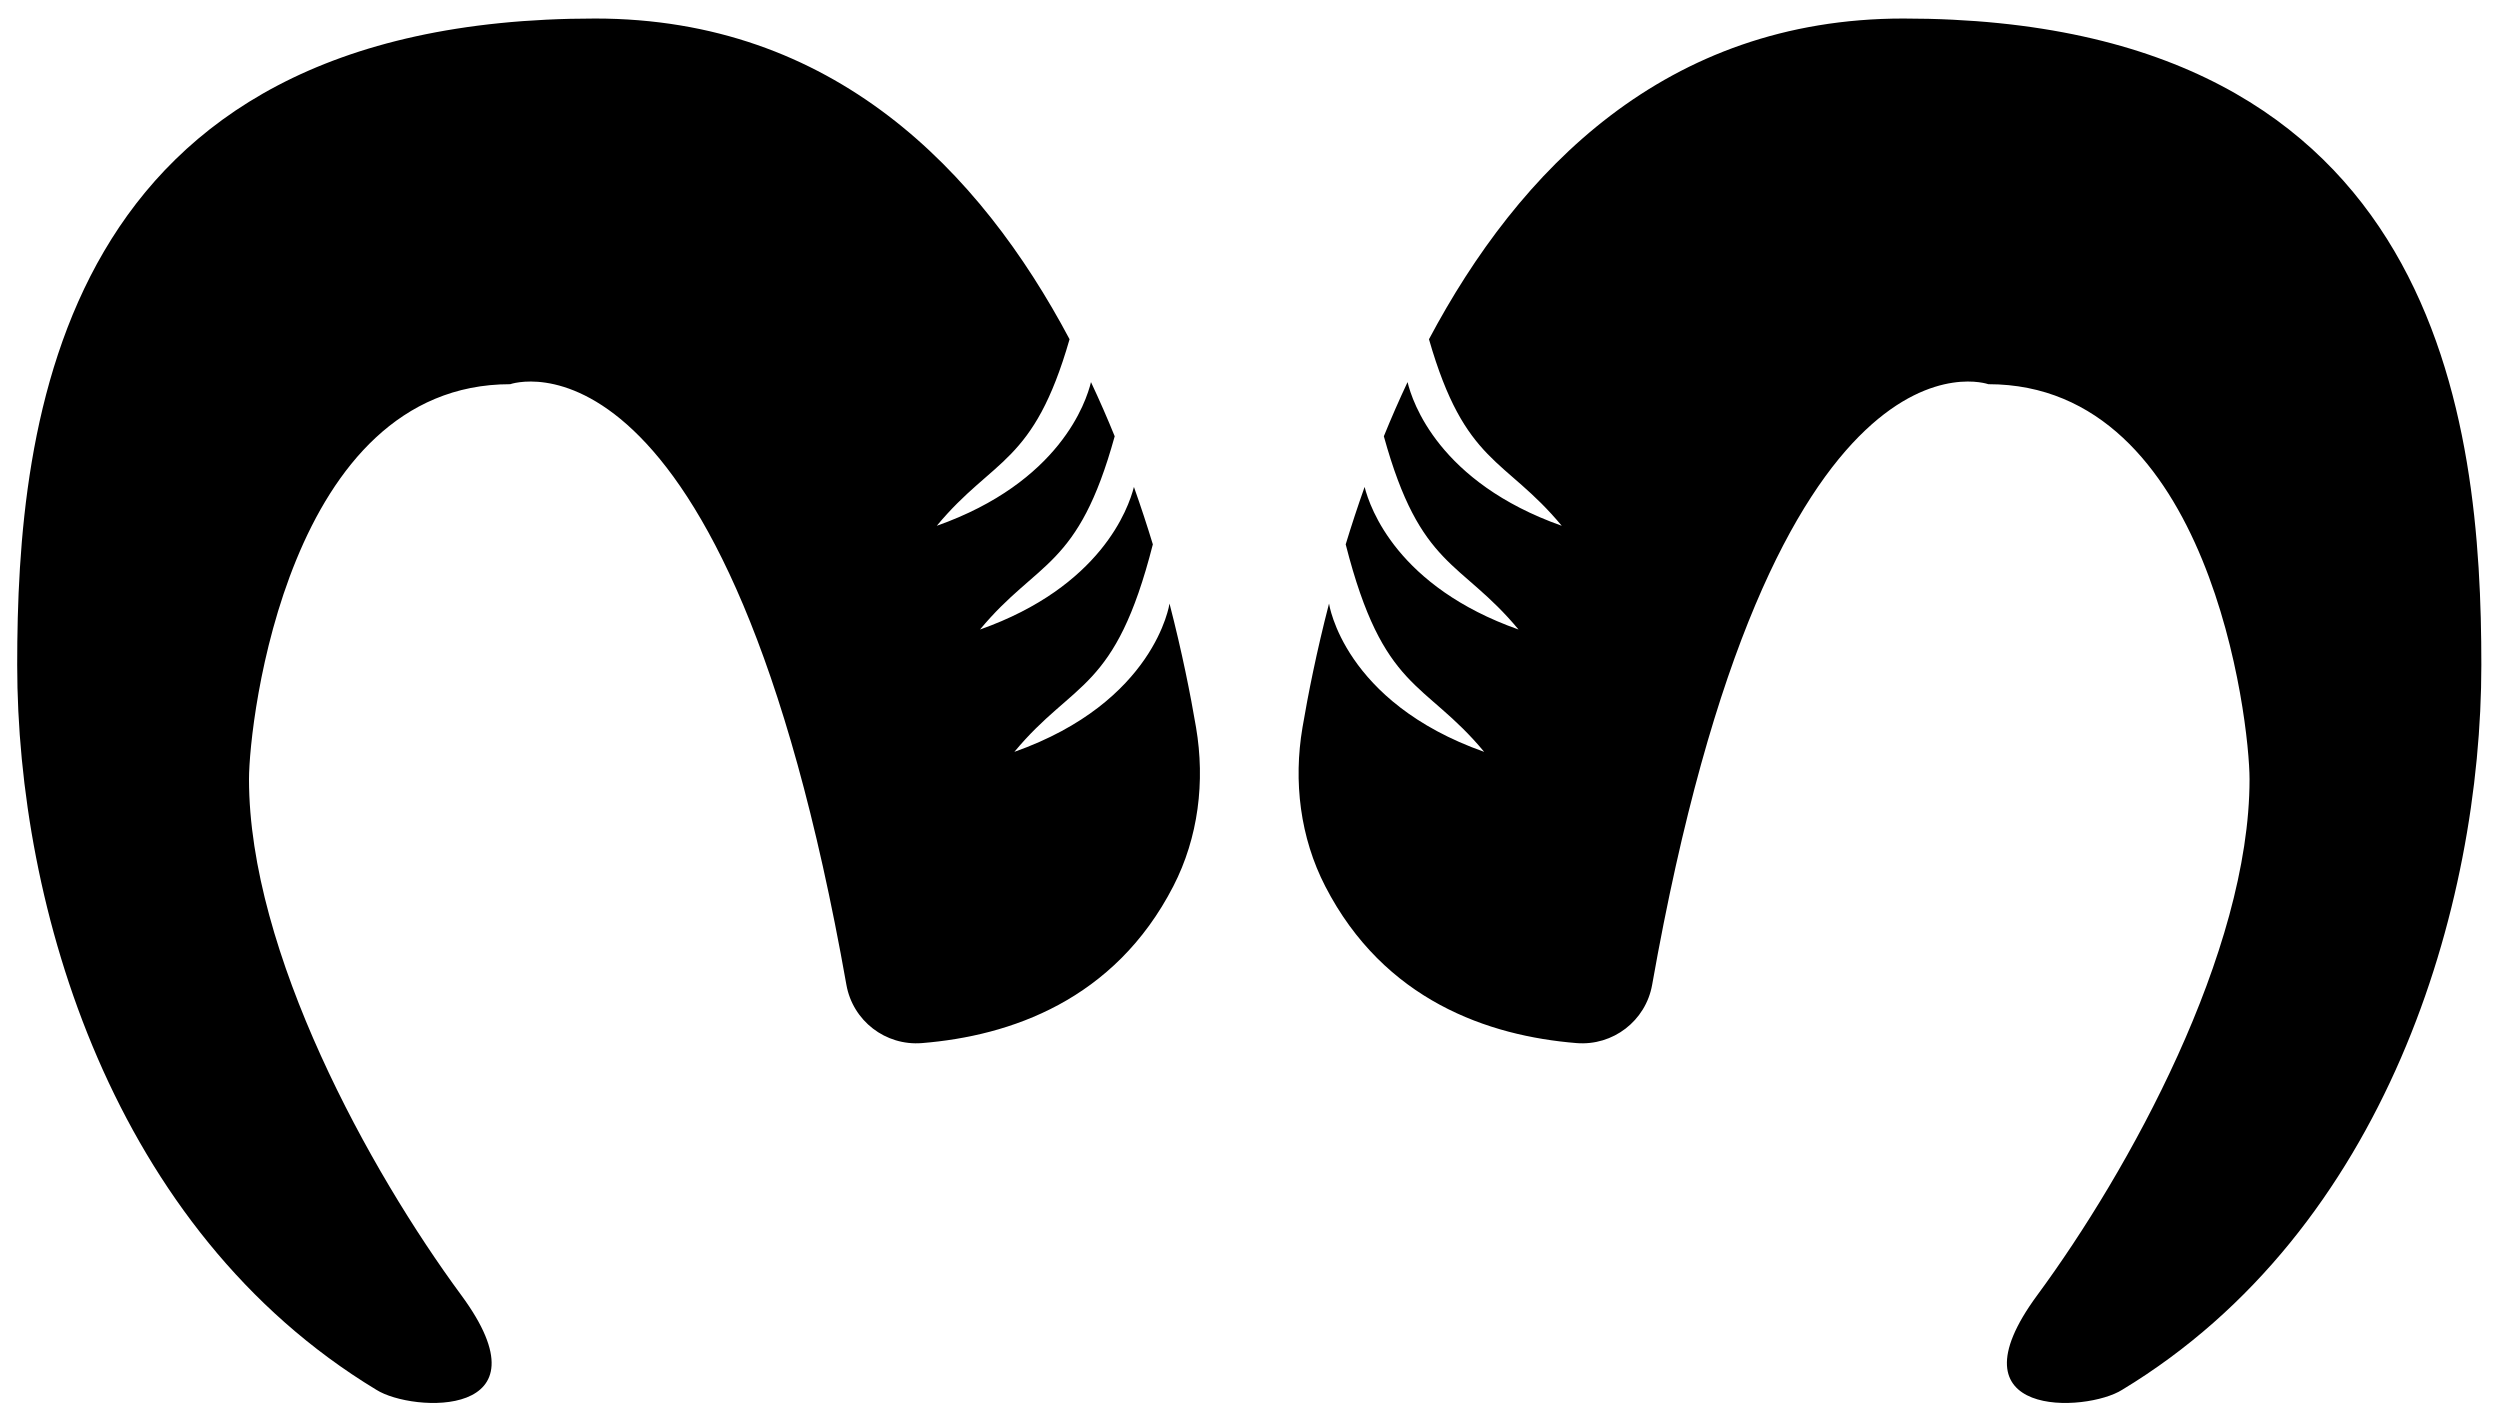 <?xml version="1.0" encoding="UTF-8" standalone="no"?>
<svg
   xmlns:dc="http://purl.org/dc/elements/1.1/"
   xmlns:cc="http://creativecommons.org/ns#"
   xmlns:rdf="http://www.w3.org/1999/02/22-rdf-syntax-ns#"
   xmlns:svg="http://www.w3.org/2000/svg"
   xmlns="http://www.w3.org/2000/svg"
   xmlns:sodipodi="http://sodipodi.sourceforge.net/DTD/sodipodi-0.dtd"
   xmlns:inkscape="http://www.inkscape.org/namespaces/inkscape"
   viewBox="190 250 283.72 161.157"
   height="161.157"
   width="283.72"
   xml:space="preserve"
   id="svg2"
   version="1.1"
   inkscape:version="0.91 r13725"
   sodipodi:docname="horns.svg"><sodipodi:namedview
     borderopacity="1"
     objecttolerance="10000"
     gridtolerance="10000"
     guidetolerance="10000"
     inkscape:pageopacity="0"
     inkscape:pageshadow="2"
     inkscape:window-width="1120"
     inkscape:window-height="852"
     id="namedview9"
     showgrid="true"
     fit-margin-top="2"
     fit-margin-left="2"
     fit-margin-right="2"
     fit-margin-bottom="2"
     inkscape:zoom="2.0025263"
     inkscape:cx="135.35823"
     inkscape:cy="78.901984"
     inkscape:window-x="0"
     inkscape:window-y="0"
     inkscape:window-maximized="0"
     inkscape:current-layer="svg2" /><defs
     id="defs6" /><g
     transform="matrix(1.333,0,0,-1.333,-1.473,663.912)"
     id="g10"><g
       transform="scale(0.1,0.1)"
       id="g12"><path
         id="path2210"
         style="fill:#000000;fill-opacity:1;fill-rule:nonzero;stroke:none"
         d="m 2545.31,2485.78 c 4.74,27.95 11.96,64.36 22.58,105.42 l 0.03,-0.02 c 0,0 12.08,-83.68 132.08,-126.18 -51.02,61.46 -85.79,50.76 -117.9,176.63 l -0.05,-0.11 c 4.87,15.98 10.24,32.38 16.15,49.03 4.62,-18.28 28.15,-84.95 131.05,-121.4 -49.32,59.42 -83.46,51.42 -114.68,164.53 6.23,15.35 12.96,30.77 20.19,46.13 4.04,-16.86 26.59,-85.26 131.28,-122.34 -48.46,58.38 -82.27,51.74 -113.05,158.82 76.47,144.06 201.45,273.05 403.96,273.05 458.65,0 492,-344.68 492,-550.37 0,-205.69 -80.61,-480.88 -305.76,-617.08 -30.58,-19.46 -150.1,-25.02 -72.27,80.61 77.83,105.62 180.68,291.86 180.68,439.18 0,50.04 -33.36,336.34 -222.38,336.34 0,0 -184.08,65.74 -286.22,-511.3 -5.45,-30.73 -33.32,-52.19 -64.44,-49.66 -74.71,6.06 -163.74,36.16 -213.88,133.51 -21.37,41.49 -27.18,89.2 -19.37,135.21"
         inkscape:connector-curvature="0" /><path
         id="path2212"
         style="fill:#000000;fill-opacity:1;fill-rule:nonzero;stroke:none"
         d="m 2454.69,2485.78 c -4.74,27.95 -11.96,64.36 -22.58,105.42 l -0.03,-0.02 c 0,0 -12.08,-83.68 -132.08,-126.18 51.02,61.46 85.79,50.76 117.9,176.63 l 0.05,-0.11 c -4.87,15.98 -10.24,32.38 -16.15,49.03 -4.62,-18.28 -28.15,-84.95 -131.05,-121.4 49.32,59.42 83.46,51.42 114.68,164.53 -6.23,15.35 -12.96,30.77 -20.19,46.13 -4.04,-16.86 -26.59,-85.26 -131.28,-122.34 48.46,58.38 82.27,51.74 113.05,158.82 -76.47,144.06 -201.45,273.05 -403.96,273.05 -458.65,0 -492,-344.68 -492,-550.37 0,-205.69 80.61,-480.88 305.76,-617.08 30.58,-19.46 150.1,-25.02 72.27,80.61 -77.83,105.62 -180.68,291.86 -180.68,439.18 0,50.04 33.36,336.34 222.38,336.34 0,0 184.08,65.74 286.22,-511.3 5.45,-30.73 33.32,-52.19 64.44,-49.66 74.71,6.06 163.74,36.16 213.88,133.51 21.37,41.49 27.18,89.2 19.37,135.21"
         inkscape:connector-curvature="0" /></g></g></svg>